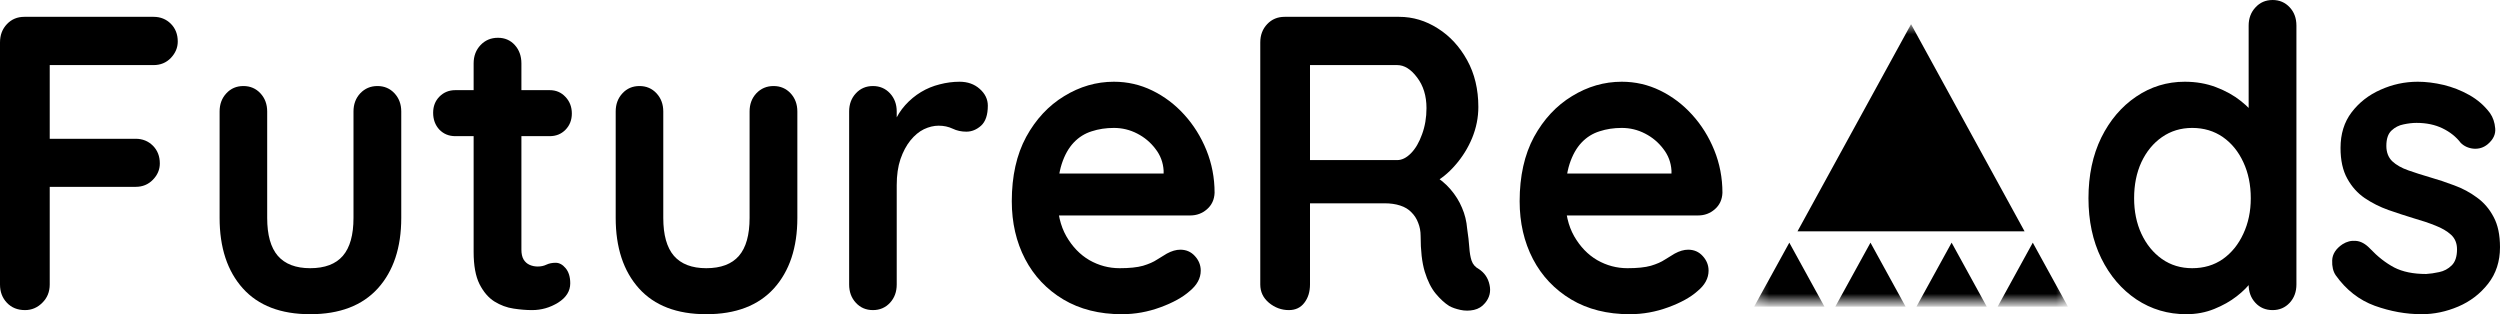 <svg width="183" height="23" viewBox="0 0 183 23" fill="none" xmlns="http://www.w3.org/2000/svg">
<path d="M1.833 22.699C1.287 22.699 0.845 22.521 0.507 22.165C0.169 21.809 0 21.364 0 20.823V3.108C0 2.57 0.169 2.122 0.507 1.766C0.845 1.41 1.267 1.232 1.781 1.232H11.244C11.745 1.232 12.167 1.403 12.505 1.739C12.843 2.078 13.012 2.512 13.012 3.039C13.012 3.488 12.843 3.888 12.505 4.244C12.167 4.593 11.745 4.764 11.244 4.764H3.38L3.64 4.395V10.555L3.432 10.158H9.931C10.432 10.158 10.854 10.329 11.192 10.665C11.53 11.004 11.699 11.438 11.699 11.966C11.699 12.414 11.53 12.811 11.192 13.157C10.854 13.506 10.432 13.677 9.931 13.677H3.38L3.64 13.403V20.823C3.64 21.364 3.458 21.809 3.094 22.165C2.736 22.521 2.317 22.699 1.833 22.699Z" fill="black"/>
<path d="M27.631 6.298C28.131 6.298 28.547 6.476 28.879 6.832C29.207 7.187 29.372 7.632 29.372 8.16V15.949C29.372 18.123 28.801 19.844 27.657 21.111C26.513 22.37 24.862 23 22.704 23C20.553 23 18.912 22.37 17.778 21.111C16.64 19.844 16.075 18.123 16.075 15.949V8.16C16.075 7.632 16.237 7.187 16.569 6.832C16.897 6.476 17.313 6.298 17.817 6.298C18.317 6.298 18.733 6.476 19.064 6.832C19.393 7.187 19.558 7.632 19.558 8.16V15.949C19.558 17.202 19.818 18.126 20.338 18.729C20.865 19.331 21.654 19.632 22.704 19.632C23.776 19.632 24.576 19.331 25.096 18.729C25.616 18.126 25.876 17.202 25.876 15.949V8.16C25.876 7.632 26.038 7.187 26.37 6.832C26.708 6.476 27.127 6.298 27.631 6.298Z" fill="black"/>
<path d="M33.331 6.599H40.234C40.702 6.599 41.085 6.763 41.391 7.092C41.703 7.42 41.859 7.828 41.859 8.31C41.859 8.786 41.703 9.183 41.391 9.501C41.085 9.813 40.702 9.967 40.234 9.967H33.331C32.863 9.967 32.474 9.809 32.161 9.488C31.856 9.159 31.706 8.748 31.706 8.255C31.706 7.783 31.856 7.39 32.161 7.078C32.474 6.76 32.863 6.599 33.331 6.599ZM36.451 2.766C36.952 2.766 37.364 2.944 37.686 3.3C38.005 3.655 38.167 4.104 38.167 4.641V18.277C38.167 18.571 38.219 18.807 38.323 18.989C38.433 19.174 38.583 19.304 38.765 19.386C38.947 19.468 39.145 19.509 39.363 19.509C39.597 19.509 39.808 19.465 40 19.372C40.188 19.283 40.416 19.235 40.676 19.235C40.942 19.235 41.186 19.369 41.404 19.632C41.628 19.899 41.742 20.269 41.742 20.741C41.742 21.309 41.446 21.778 40.858 22.151C40.266 22.517 39.629 22.699 38.947 22.699C38.537 22.699 38.089 22.665 37.595 22.589C37.101 22.517 36.633 22.343 36.191 22.069C35.756 21.795 35.392 21.371 35.099 20.796C34.813 20.221 34.67 19.437 34.67 18.441V4.641C34.67 4.104 34.839 3.655 35.177 3.3C35.515 2.944 35.938 2.766 36.451 2.766Z" fill="black"/>
<path d="M56.625 6.298C57.125 6.298 57.541 6.476 57.873 6.832C58.201 7.187 58.366 7.632 58.366 8.16V15.949C58.366 18.123 57.794 19.844 56.651 21.111C55.507 22.37 53.856 23 51.698 23C49.547 23 47.906 22.37 46.772 21.111C45.634 19.844 45.069 18.123 45.069 15.949V8.16C45.069 7.632 45.231 7.187 45.563 6.832C45.891 6.476 46.307 6.298 46.81 6.298C47.311 6.298 47.727 6.476 48.058 6.832C48.387 7.187 48.552 7.632 48.552 8.16V15.949C48.552 17.202 48.812 18.126 49.332 18.729C49.859 19.331 50.648 19.632 51.698 19.632C52.77 19.632 53.57 19.331 54.09 18.729C54.61 18.126 54.87 17.202 54.87 15.949V8.16C54.87 7.632 55.032 7.187 55.364 6.832C55.702 6.476 56.121 6.298 56.625 6.298Z" fill="black"/>
<path d="M63.899 22.699C63.395 22.699 62.979 22.521 62.651 22.165C62.319 21.809 62.157 21.364 62.157 20.823V8.159C62.157 7.632 62.319 7.187 62.651 6.831C62.979 6.476 63.395 6.298 63.899 6.298C64.399 6.298 64.815 6.476 65.147 6.831C65.475 7.187 65.64 7.632 65.64 8.159V11.048L65.445 8.995C65.653 8.502 65.926 8.07 66.264 7.694C66.609 7.311 66.996 6.992 67.421 6.736C67.844 6.482 68.299 6.294 68.786 6.174C69.27 6.048 69.755 5.983 70.242 5.983C70.83 5.983 71.321 6.157 71.711 6.503C72.107 6.852 72.309 7.263 72.309 7.735C72.309 8.413 72.143 8.899 71.815 9.2C71.483 9.494 71.126 9.638 70.736 9.638C70.372 9.638 70.037 9.566 69.735 9.419C69.43 9.275 69.088 9.2 68.708 9.2C68.351 9.2 67.993 9.289 67.629 9.46C67.272 9.635 66.944 9.908 66.641 10.281C66.346 10.648 66.102 11.103 65.913 11.65C65.731 12.191 65.64 12.825 65.64 13.553V20.823C65.64 21.364 65.475 21.809 65.147 22.165C64.815 22.521 64.399 22.699 63.899 22.699Z" fill="black"/>
<path d="M82.122 23C80.475 23 79.045 22.64 77.833 21.918C76.617 21.189 75.688 20.204 75.038 18.961C74.388 17.712 74.063 16.302 74.063 14.731C74.063 12.889 74.414 11.319 75.116 10.021C75.824 8.728 76.754 7.732 77.898 7.037C79.041 6.335 80.254 5.983 81.537 5.983C82.532 5.983 83.468 6.198 84.345 6.626C85.229 7.057 86.009 7.646 86.685 8.392C87.367 9.142 87.91 10.008 88.31 10.993C88.706 11.972 88.908 13.013 88.908 14.115C88.888 14.608 88.703 15.011 88.349 15.319C88.001 15.621 87.595 15.771 87.127 15.771H76.013L75.129 12.705H85.827L85.177 13.321V12.486C85.141 11.893 84.943 11.363 84.579 10.898C84.222 10.425 83.776 10.049 83.24 9.775C82.71 9.501 82.142 9.364 81.537 9.364C80.956 9.364 80.413 9.446 79.912 9.611C79.409 9.768 78.97 10.042 78.6 10.432C78.226 10.826 77.93 11.349 77.716 12.007C77.508 12.657 77.404 13.482 77.404 14.484C77.404 15.59 77.618 16.524 78.054 17.291C78.496 18.058 79.058 18.643 79.743 19.043C80.436 19.437 81.173 19.632 81.953 19.632C82.671 19.632 83.243 19.574 83.669 19.454C84.092 19.327 84.436 19.177 84.696 19.002C84.963 18.831 85.203 18.684 85.411 18.564C85.765 18.372 86.093 18.277 86.399 18.277C86.831 18.277 87.185 18.434 87.465 18.742C87.751 19.054 87.894 19.41 87.894 19.81C87.894 20.368 87.621 20.871 87.075 21.316C86.571 21.764 85.859 22.158 84.943 22.493C84.033 22.829 83.091 23 82.122 23Z" fill="black"/>
<path d="M94.345 22.699C93.806 22.699 93.322 22.521 92.889 22.165C92.464 21.809 92.252 21.364 92.252 20.823V3.108C92.252 2.57 92.421 2.122 92.759 1.766C93.097 1.41 93.52 1.232 94.033 1.232H102.418C103.422 1.232 104.367 1.516 105.251 2.081C106.135 2.639 106.85 3.416 107.396 4.408C107.942 5.394 108.215 6.537 108.215 7.831C108.215 8.608 108.062 9.364 107.76 10.104C107.455 10.836 107.045 11.497 106.525 12.089C106.012 12.684 105.437 13.143 104.796 13.471L104.835 12.759C105.372 13.071 105.817 13.437 106.174 13.855C106.538 14.276 106.818 14.727 107.019 15.21C107.227 15.686 107.351 16.196 107.396 16.744C107.474 17.257 107.526 17.709 107.552 18.099C107.578 18.492 107.633 18.821 107.721 19.084C107.815 19.352 107.988 19.55 108.241 19.687C108.663 19.961 108.93 20.351 109.034 20.851C109.144 21.343 109.037 21.788 108.709 22.179C108.491 22.445 108.218 22.613 107.89 22.685C107.559 22.757 107.23 22.757 106.902 22.685C106.571 22.613 106.298 22.517 106.083 22.398C105.752 22.189 105.424 21.888 105.095 21.494C104.764 21.094 104.497 20.556 104.289 19.879C104.088 19.204 103.99 18.338 103.99 17.277C103.99 16.921 103.929 16.6 103.808 16.305C103.695 16.004 103.529 15.751 103.314 15.539C103.106 15.32 102.834 15.155 102.496 15.046C102.164 14.936 101.781 14.882 101.339 14.882H95.45L95.892 14.17V20.823C95.892 21.364 95.752 21.809 95.476 22.165C95.206 22.521 94.829 22.699 94.345 22.699ZM95.489 11.719H102.275C102.619 11.719 102.957 11.551 103.288 11.213C103.617 10.877 103.886 10.415 104.094 9.83C104.309 9.248 104.419 8.608 104.419 7.913C104.419 7.02 104.189 6.27 103.73 5.668C103.279 5.066 102.795 4.764 102.275 4.764H95.541L95.892 3.779V12.458L95.489 11.719Z" fill="black"/>
<path d="M119.297 23C117.649 23 116.219 22.64 115.007 21.918C113.792 21.189 112.862 20.204 112.212 18.961C111.563 17.712 111.238 16.302 111.238 14.731C111.238 12.889 111.589 11.319 112.29 10.021C112.999 8.728 113.928 7.732 115.072 7.037C116.216 6.335 117.428 5.983 118.712 5.983C119.706 5.983 120.642 6.198 121.52 6.626C122.404 7.057 123.183 7.646 123.859 8.392C124.542 9.142 125.085 10.008 125.484 10.993C125.881 11.972 126.082 13.013 126.082 14.115C126.063 14.608 125.878 15.011 125.523 15.319C125.176 15.621 124.769 15.771 124.301 15.771H113.187L112.303 12.705H123.002L122.352 13.321V12.486C122.316 11.893 122.118 11.363 121.754 10.898C121.396 10.425 120.951 10.049 120.415 9.775C119.885 9.501 119.316 9.364 118.712 9.364C118.13 9.364 117.587 9.446 117.087 9.611C116.583 9.768 116.145 10.042 115.774 10.432C115.4 10.826 115.105 11.349 114.89 12.007C114.682 12.657 114.578 13.482 114.578 14.484C114.578 15.59 114.793 16.524 115.228 17.291C115.67 18.058 116.232 18.643 116.918 19.043C117.61 19.437 118.348 19.632 119.128 19.632C119.846 19.632 120.418 19.574 120.844 19.454C121.266 19.327 121.611 19.177 121.871 19.002C122.137 18.831 122.378 18.684 122.586 18.564C122.94 18.372 123.268 18.277 123.573 18.277C124.006 18.277 124.36 18.434 124.639 18.742C124.925 19.054 125.068 19.41 125.068 19.81C125.068 20.368 124.795 20.871 124.249 21.316C123.746 21.764 123.034 22.158 122.118 22.493C121.208 22.829 120.265 23 119.297 23Z" fill="black"/>
<path d="M166.356 0C166.856 0 167.272 0.178 167.604 0.534C167.932 0.883 168.098 1.328 168.098 1.876V20.823C168.098 21.364 167.932 21.809 167.604 22.165C167.272 22.521 166.856 22.699 166.356 22.699C165.843 22.699 165.423 22.521 165.095 22.165C164.764 21.809 164.601 21.364 164.601 20.823V19.331L165.251 19.605C165.251 19.872 165.111 20.193 164.835 20.577C164.565 20.953 164.198 21.323 163.73 21.686C163.262 22.052 162.71 22.363 162.079 22.617C161.455 22.87 160.773 23 160.039 23C158.693 23 157.478 22.641 156.386 21.918C155.301 21.189 154.443 20.187 153.812 18.907C153.188 17.63 152.876 16.165 152.876 14.512C152.876 12.835 153.188 11.356 153.812 10.076C154.443 8.8 155.294 7.8 156.36 7.078C157.432 6.349 158.622 5.983 159.922 5.983C160.754 5.983 161.514 6.116 162.209 6.38C162.911 6.647 163.516 6.982 164.029 7.393C164.549 7.804 164.946 8.221 165.225 8.639C165.511 9.06 165.654 9.412 165.654 9.693L164.601 10.09V1.876C164.601 1.349 164.764 0.904 165.095 0.548C165.423 0.185 165.843 0 166.356 0ZM160.468 19.632C161.325 19.632 162.073 19.41 162.716 18.961C163.357 18.506 163.854 17.89 164.211 17.113C164.575 16.34 164.757 15.47 164.757 14.512C164.757 13.526 164.575 12.646 164.211 11.87C163.854 11.096 163.357 10.483 162.716 10.035C162.073 9.59 161.325 9.364 160.468 9.364C159.636 9.364 158.898 9.59 158.258 10.035C157.614 10.483 157.114 11.096 156.75 11.87C156.392 12.646 156.217 13.526 156.217 14.512C156.217 15.47 156.392 16.34 156.75 17.113C157.114 17.89 157.614 18.506 158.258 18.961C158.898 19.41 159.636 19.632 160.468 19.632Z" fill="black"/>
<path d="M170.976 20.152C170.785 19.872 170.697 19.505 170.716 19.057C170.733 18.602 170.983 18.208 171.47 17.88C171.782 17.681 172.11 17.599 172.458 17.633C172.812 17.661 173.154 17.849 173.485 18.195C174.047 18.79 174.635 19.249 175.253 19.577C175.877 19.899 176.657 20.056 177.593 20.056C177.879 20.039 178.194 19.995 178.542 19.919C178.896 19.848 179.205 19.683 179.465 19.427C179.724 19.173 179.854 18.78 179.854 18.249C179.854 17.804 179.705 17.448 179.413 17.181C179.127 16.918 178.743 16.695 178.269 16.511C177.791 16.319 177.261 16.141 176.683 15.977C176.085 15.795 175.467 15.593 174.837 15.374C174.203 15.148 173.622 14.854 173.095 14.498C172.575 14.142 172.149 13.67 171.821 13.074C171.49 12.482 171.327 11.733 171.327 10.829C171.327 9.809 171.594 8.94 172.133 8.228C172.679 7.509 173.384 6.955 174.252 6.571C175.116 6.181 176.026 5.983 176.982 5.983C177.58 5.983 178.207 6.061 178.867 6.215C179.523 6.373 180.153 6.619 180.751 6.955C181.356 7.294 181.863 7.735 182.272 8.283C182.487 8.594 182.613 8.964 182.649 9.392C182.691 9.823 182.509 10.21 182.103 10.555C181.808 10.802 181.466 10.911 181.076 10.884C180.693 10.85 180.378 10.706 180.127 10.459C179.789 10.014 179.341 9.659 178.789 9.392C178.243 9.128 177.609 8.995 176.891 8.995C176.595 8.995 176.28 9.032 175.942 9.104C175.604 9.169 175.308 9.32 175.058 9.556C174.804 9.795 174.681 10.168 174.681 10.678C174.681 11.144 174.824 11.521 175.11 11.801C175.402 12.075 175.799 12.301 176.293 12.472C176.787 12.646 177.313 12.814 177.879 12.979C178.457 13.143 179.049 13.341 179.646 13.567C180.251 13.786 180.807 14.084 181.31 14.457C181.821 14.823 182.227 15.299 182.532 15.881C182.844 16.456 183 17.195 183 18.099C183 19.139 182.708 20.029 182.129 20.768C181.548 21.508 180.82 22.066 179.945 22.439C179.068 22.812 178.178 23 177.268 23C176.124 23 174.98 22.794 173.836 22.384C172.692 21.966 171.737 21.22 170.976 20.152Z" fill="black"/>
<mask id="mask0_355_467" style="mask-type:luminance" maskUnits="userSpaceOnUse" x="128" y="1" width="24" height="22">
<path d="M128.35 1.77H151.436V22.141H128.35V1.77Z" fill="white"/>
</mask>
<g mask="url(#mask0_355_467)">
<path d="M139.889 1.77L131.576 16.935H148.199L139.889 1.77ZM128.401 22.449H133.552L130.978 17.763L128.401 22.449ZM139.493 22.449L136.919 17.763L134.342 22.449H139.493ZM145.433 22.449L142.859 17.763L140.282 22.449H145.433ZM146.226 22.449H151.374L148.8 17.763L146.226 22.449Z" fill="black"/>
</g>
</svg>
